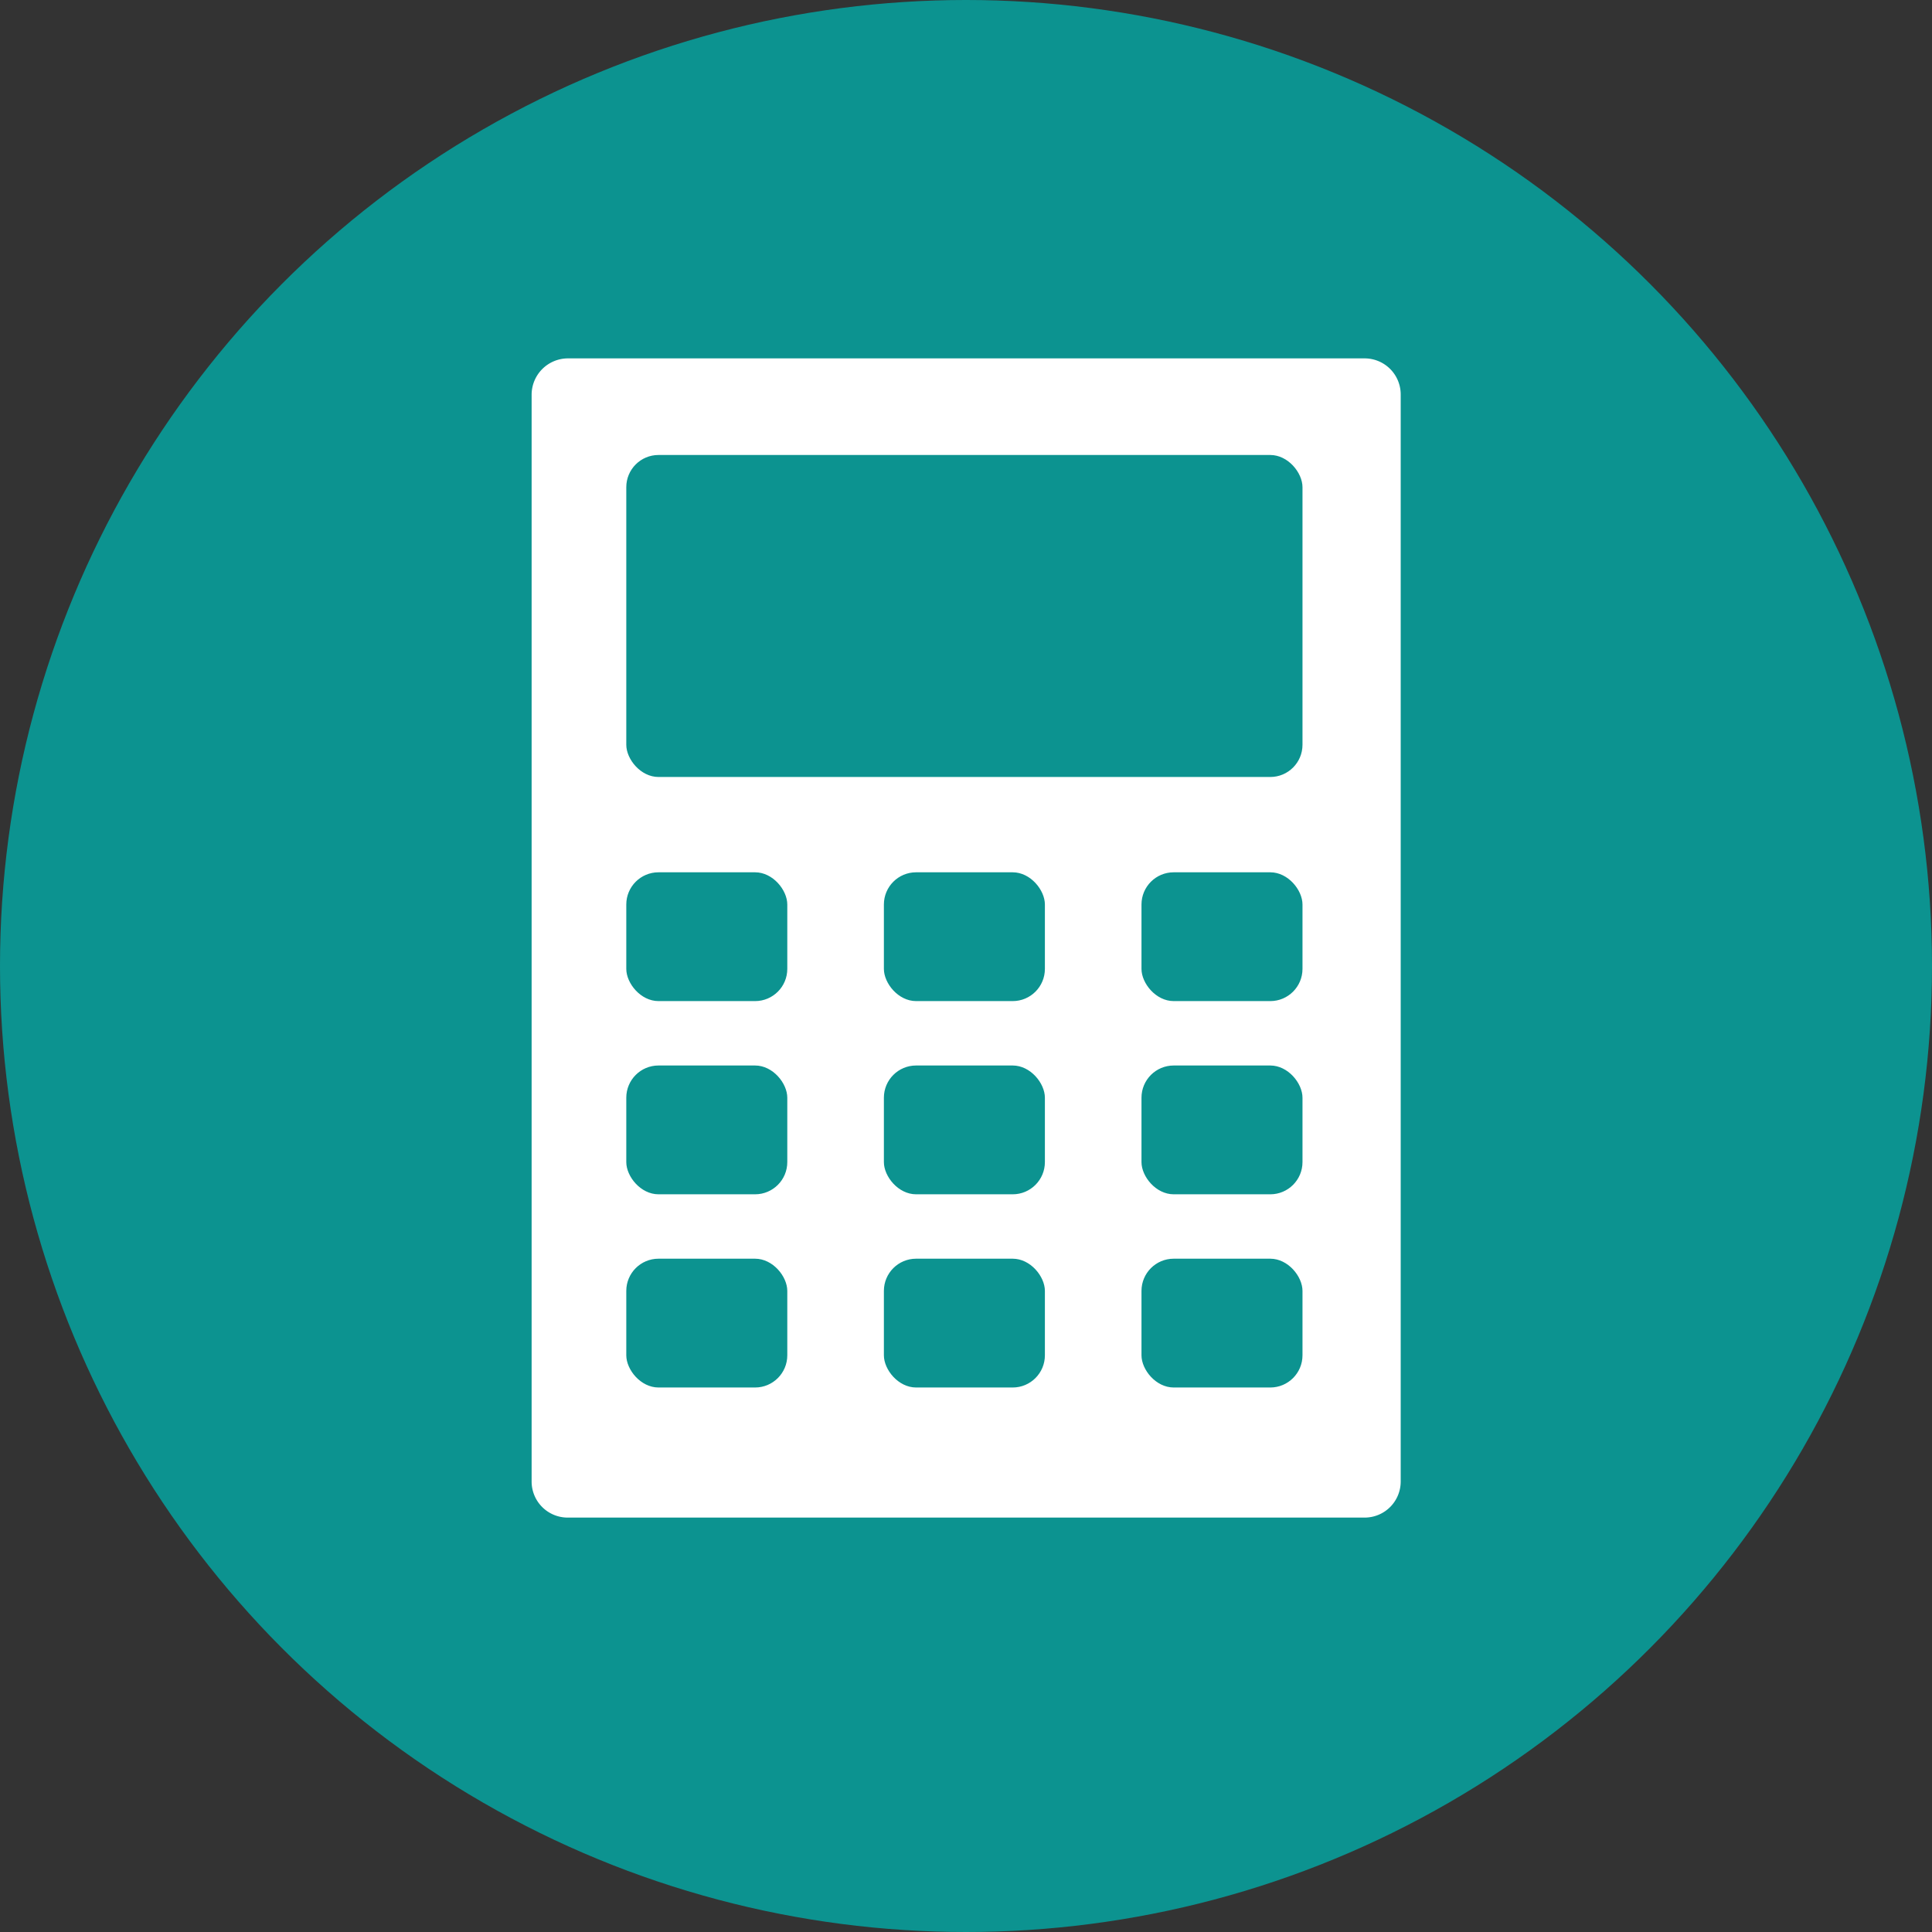 <svg id="Layer_1" data-name="Layer 1" xmlns="http://www.w3.org/2000/svg" viewBox="0 0 60 60"><rect x="0" y="0" width="60" height="60" fill="#333333" stroke="none"/><defs><style>.cls-1{fill:#0c9390;}.cls-2{fill:#fff;}</style></defs><title>icon-worked-example</title><circle class="cls-1" cx="30" cy="30" r="30"/><path class="cls-2" d="M42.38,11.13H17.63a1.13,1.13,0,0,0-1.12,1.13V46a1.12,1.12,0,0,0,1.13,1.13H42.38A1.12,1.12,0,0,0,43.5,46V12.25A1.12,1.12,0,0,0,42.38,11.13Z"/><rect class="cls-1" x="19.45" y="14.13" width="21" height="10" rx="1" ry="1"/><rect class="cls-1" x="19.45" y="27.09" width="5" height="4" rx="1" ry="1"/><rect class="cls-1" x="35.45" y="27.09" width="5" height="4" rx="1" ry="1"/><rect class="cls-1" x="27.45" y="27.09" width="5" height="4" rx="1" ry="1"/><rect class="cls-1" x="19.45" y="33.09" width="5" height="4" rx="1" ry="1"/><rect class="cls-1" x="35.45" y="33.09" width="5" height="4" rx="1" ry="1"/><rect class="cls-1" x="27.45" y="33.09" width="5" height="4" rx="1" ry="1"/><rect class="cls-1" x="19.45" y="39.09" width="5" height="4" rx="1" ry="1"/><rect class="cls-1" x="35.45" y="39.09" width="5" height="4" rx="1" ry="1"/><rect class="cls-1" x="27.45" y="39.09" width="5" height="4" rx="1" ry="1"/></svg>